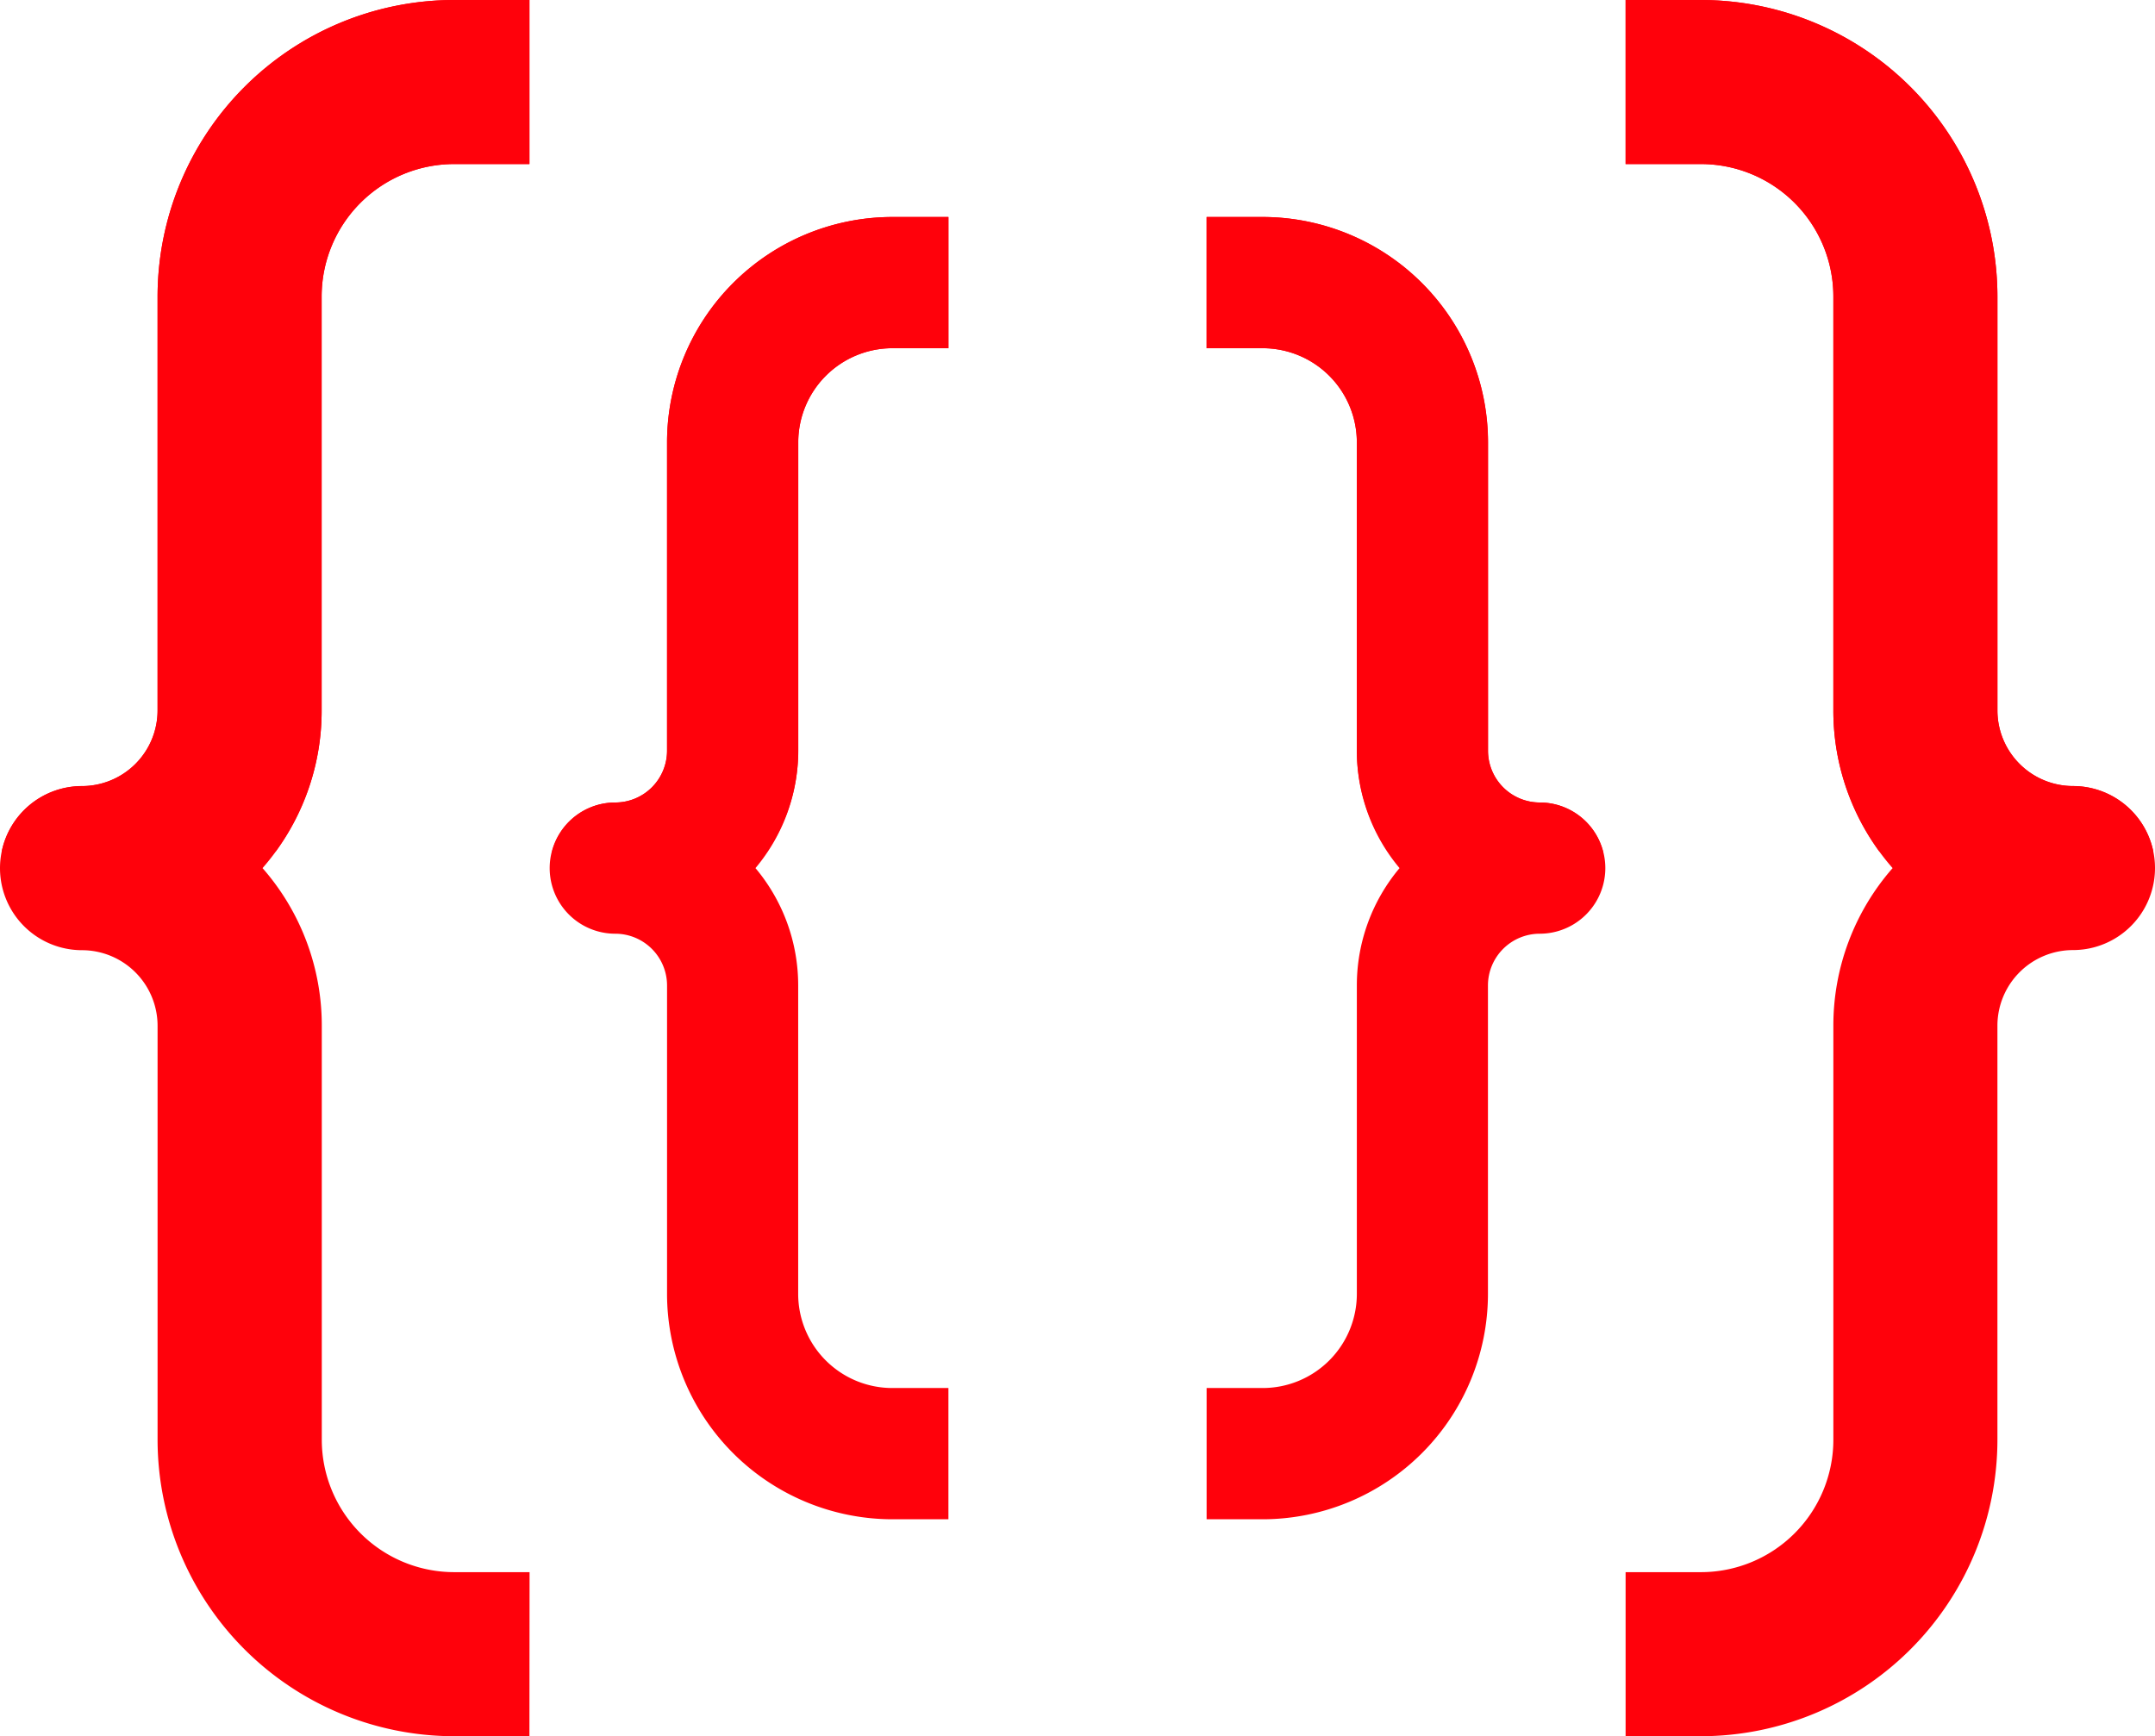 <svg id="Calque_1" data-name="Calque 1" xmlns="http://www.w3.org/2000/svg" viewBox="0 0 724.54 583.75"><defs><style>.cls-1{fill:#ff010b;}</style></defs><path class="cls-1" d="M709.64,791.88H684.28V736.72h25.36a44.54,44.54,0,0,0,44.49-44.49V553a80.24,80.24,0,0,1,19.92-53,80.24,80.24,0,0,1-19.92-53V307.78a44.54,44.54,0,0,0-44.49-44.5H684.28V208.12h25.36a99.77,99.77,0,0,1,99.65,99.66V447a25.44,25.44,0,0,0,25.4,25.4,27.58,27.58,0,0,1,0,55.16,25.44,25.44,0,0,0-25.4,25.4V692.23A99.77,99.77,0,0,1,709.64,791.88Z" transform="translate(-137.73 -208.12)"/><path class="cls-1" d="M834.69,472.42a25.44,25.44,0,0,1-25.4-25.4V307.78a99.77,99.77,0,0,0-99.65-99.66H684.28v55.16h25.36a44.54,44.54,0,0,1,44.49,44.5V447a80.13,80.13,0,0,0,15.48,47.43h92.1A27.59,27.59,0,0,0,834.69,472.42Z" transform="translate(-137.73 -208.12)"/><path class="cls-1" d="M562.29,718.94H543.41V674.81h18.88a31.67,31.67,0,0,0,31.63-31.63V539.47A61.27,61.27,0,0,1,608.28,500a61.23,61.23,0,0,1-14.36-39.46V356.82a31.66,31.66,0,0,0-31.63-31.62H543.41V281.08h18.88A75.83,75.83,0,0,1,638,356.82V460.54a17.41,17.41,0,0,0,17.4,17.4,22.06,22.06,0,0,1,0,44.12A17.42,17.42,0,0,0,638,539.47V643.18A75.84,75.84,0,0,1,562.29,718.94Z" transform="translate(-137.73 -208.12)"/><path class="cls-1" d="M655.44,477.94a17.41,17.41,0,0,1-17.4-17.4V356.82a75.83,75.83,0,0,0-75.75-75.74H543.41V325.2h18.88a31.66,31.66,0,0,1,31.63,31.62V460.54a60.9,60.9,0,0,0,10.45,33.91h72.34A22,22,0,0,0,655.44,477.94Z" transform="translate(-137.73 -208.12)"/><path class="cls-1" d="M315.73,791.88H290.37a99.77,99.77,0,0,1-99.66-99.65V553a25.44,25.44,0,0,0-25.4-25.4,27.58,27.58,0,1,1,0-55.16,25.44,25.44,0,0,0,25.4-25.4V307.78a99.78,99.78,0,0,1,99.66-99.66h25.36v55.16H290.37a44.55,44.55,0,0,0-44.5,44.5V447A80.24,80.24,0,0,1,226,500a80.24,80.24,0,0,1,19.92,53V692.23a44.54,44.54,0,0,0,44.5,44.49h25.36Z" transform="translate(-137.73 -208.12)"/><path class="cls-1" d="M190.71,307.78V447a25.44,25.44,0,0,1-25.4,25.4,27.59,27.59,0,0,0-27,22h92.1A80.13,80.13,0,0,0,245.87,447V307.78a44.55,44.55,0,0,1,44.5-44.5h25.36V208.12H290.37A99.78,99.78,0,0,0,190.71,307.78Z" transform="translate(-137.73 -208.12)"/><path class="cls-1" d="M456.6,718.94H437.72A75.85,75.85,0,0,1,362,643.18V539.47a17.42,17.42,0,0,0-17.4-17.41,22.06,22.06,0,0,1,0-44.12,17.41,17.41,0,0,0,17.4-17.4V356.82a75.83,75.83,0,0,1,75.76-75.74H456.6V325.2H437.72a31.66,31.66,0,0,0-31.63,31.62V460.54A61.23,61.23,0,0,1,391.73,500a61.27,61.27,0,0,1,14.36,39.47V643.18a31.66,31.66,0,0,0,31.63,31.63H456.6Z" transform="translate(-137.73 -208.12)"/><path class="cls-1" d="M362,356.82V460.54a17.41,17.41,0,0,1-17.4,17.4,22,22,0,0,0-21.27,16.51h72.34a60.91,60.91,0,0,0,10.46-33.91V356.82a31.66,31.66,0,0,1,31.63-31.62H456.6V281.08H437.72A75.83,75.83,0,0,0,362,356.82Z" transform="translate(-137.73 -208.12)"/></svg>